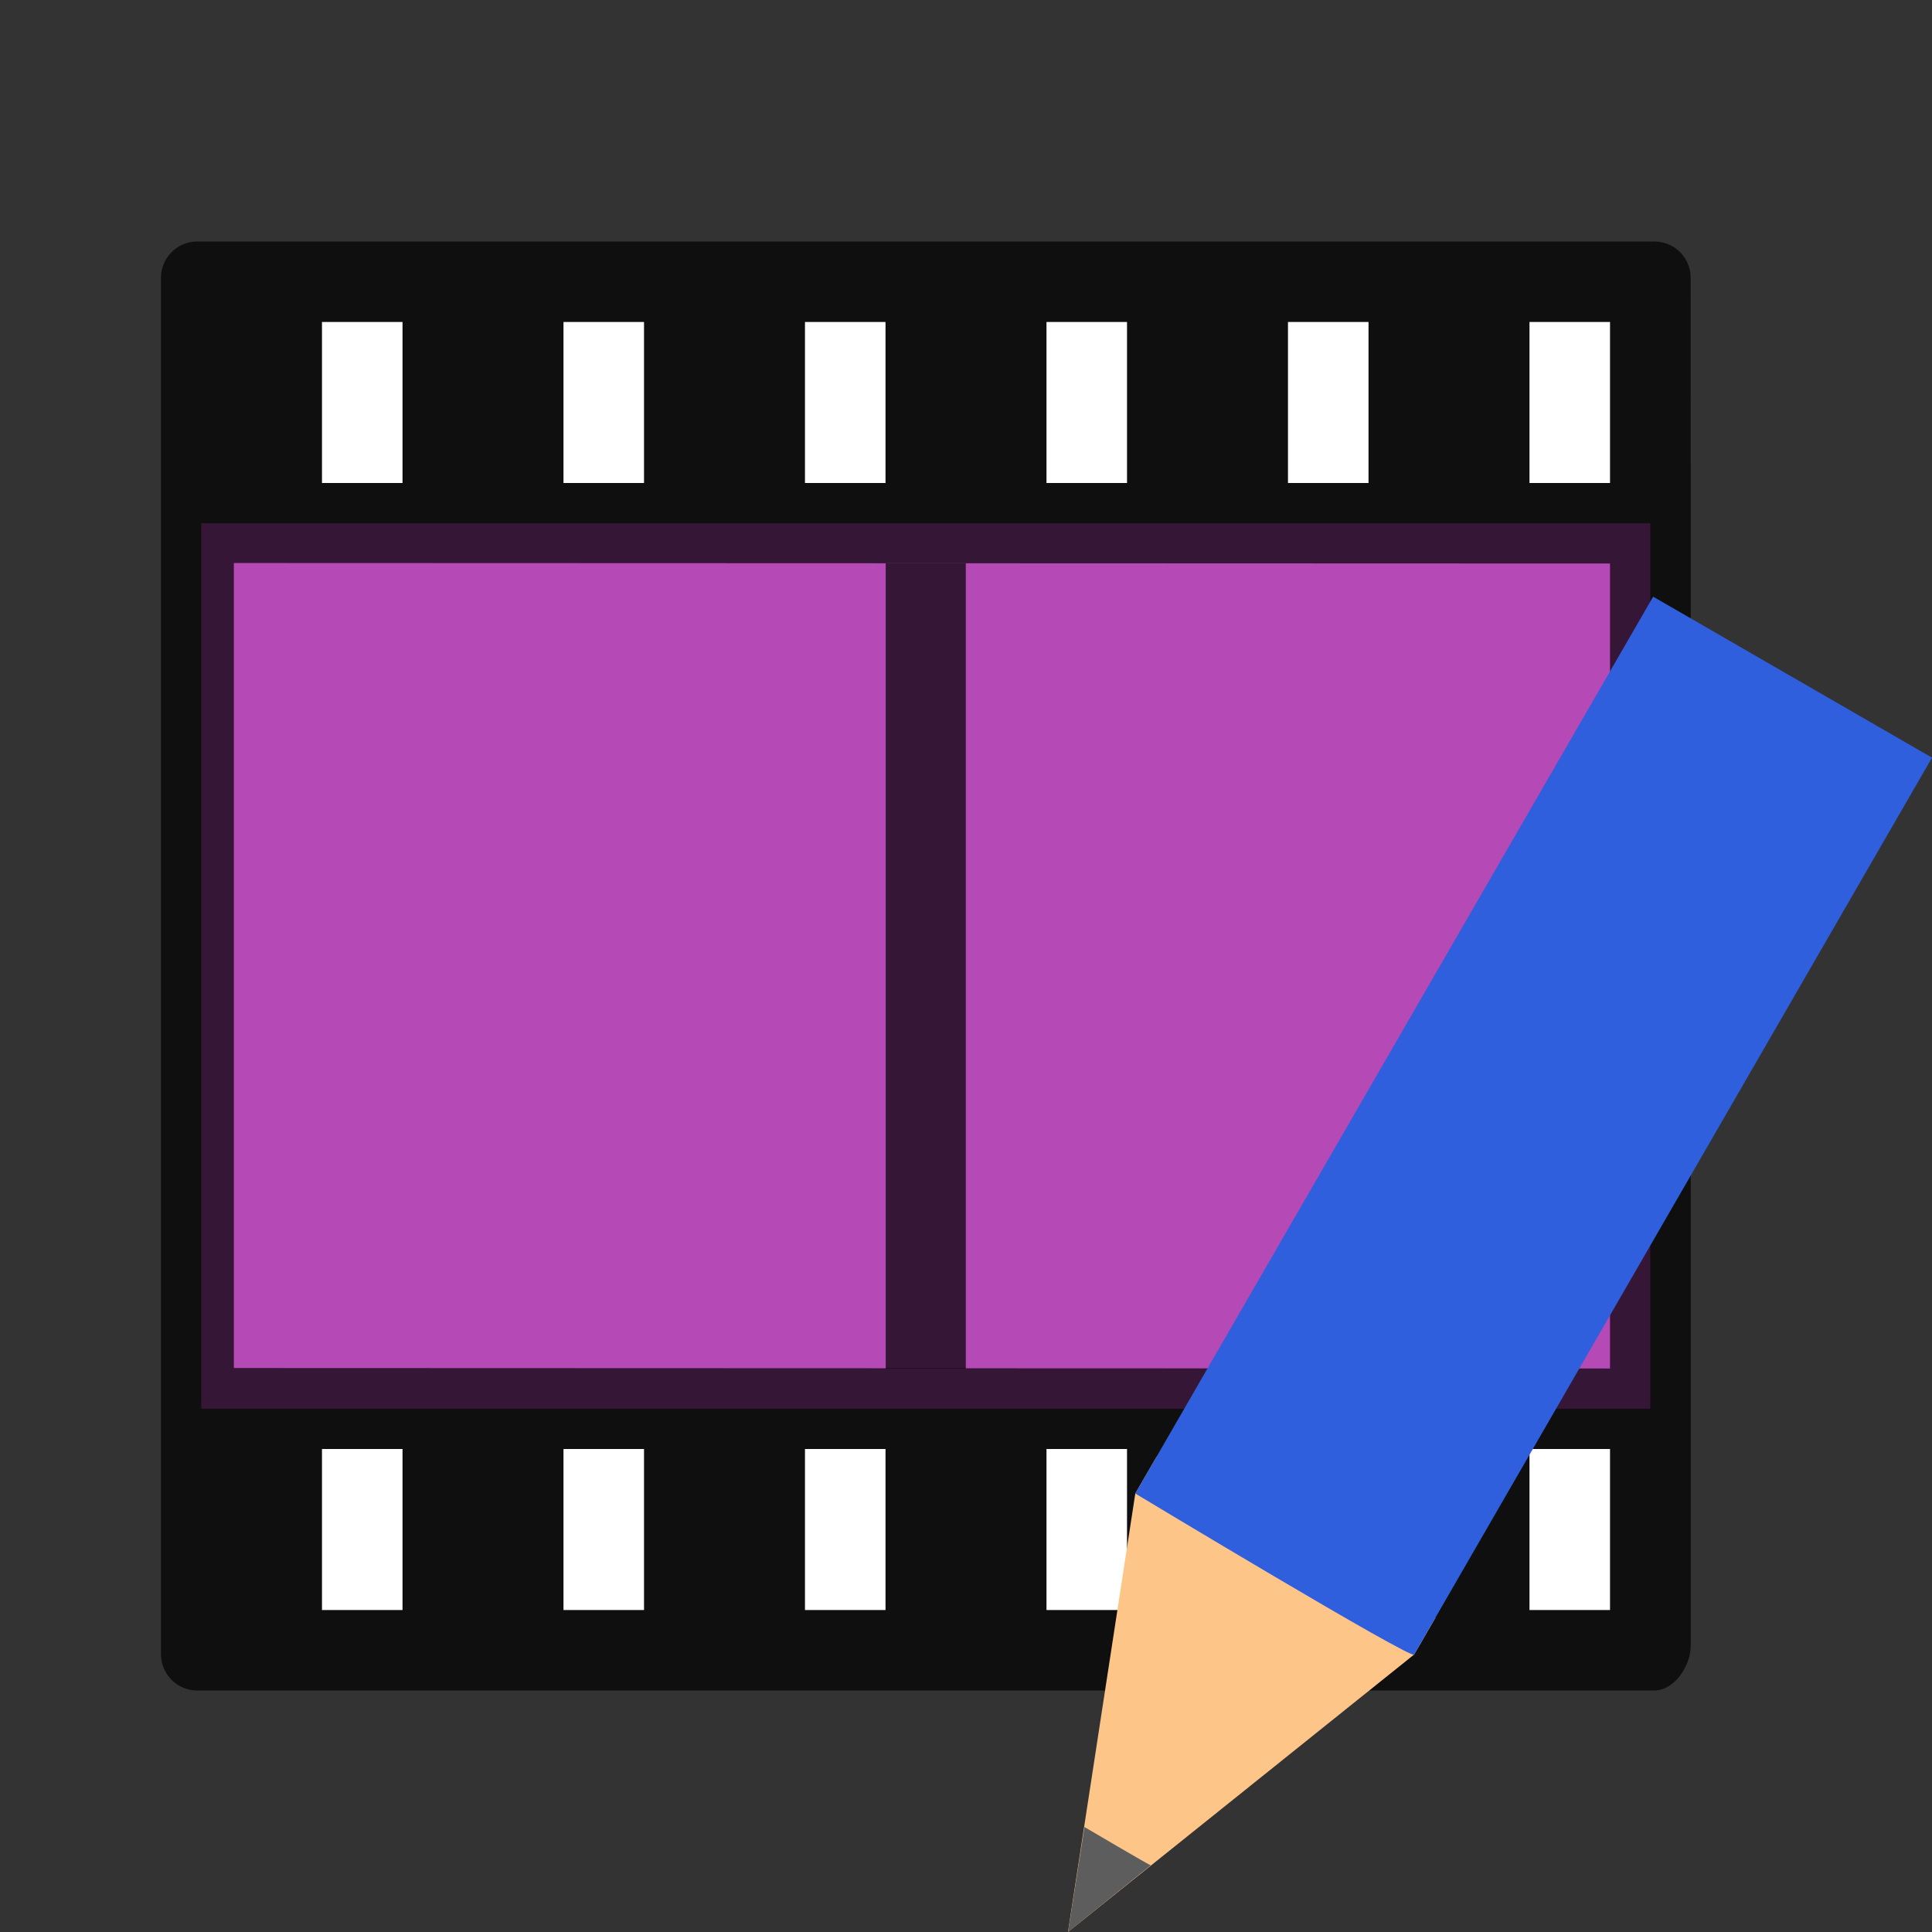 <svg xmlns="http://www.w3.org/2000/svg" viewBox="0 0 24 24"><rect x="0" y="0" width="24" height="24" fill="#333333" stroke="none"/><path d="M20.5 6.5v11h-18v-11z" fill="#b549b5"/><path d="M21.002 3.45a.451.451 0 00-.453-.45H2.452A.451.451 0 002 3.45v17.1c0 .249.203.45.452.45H20.55c.25 0 .453-.308.453-.556V5.994zM20 4v2h-1V4zm0 3v10l-17.095-.006v-10zm0 11v2h-1v-2zM17 4v2h-1V4zm0 14v2h-1v-2zM14 4v2h-1V4zm0 14v2h-1v-2zM11 4v2h-1V4zm0 14v2h-1v-2zM8 4v2H7V4zm0 14v2H7v-2zM5 4v2H4V4zm0 14v2H4v-2z" opacity=".7"/><path d="M11.5 7.495v9.01" display="block" opacity=".7" fill="none" stroke="#000" stroke-width=".995" stroke-linecap="square" stroke-linejoin="round"/><path fill="#fff" fill-rule="evenodd" d="M20 4v2h-1V4zM17 4v2h-1V4zM14 4v2h-1V4zM11 4v2h-1V4zM8 4v2H7V4zM5 4v2H4V4zM20 18v2h-1v-2zM17 18v2h-1v-2zM14 18v2h-1v-2zM11 18v2h-1v-2zM8 18v2H7v-2zM5 18v2H4v-2z"/><g stroke-width="27.2"><path d="M17.567 20.553L13.267 24l.836-5.447.264-.456 3.464 2z" fill="#fec589"/><path style="marker:none" d="M13.472 22.696L13.268 24l1.027-.829c-.004.008-.823-.475-.823-.475z" color="#000" overflow="visible" fill="#5d5d5d"/><path d="M14.103 18.553s3.465 2.088 3.464 2L24 9.412l-3.464-2z" fill="#2f5fdd"/></g></svg>